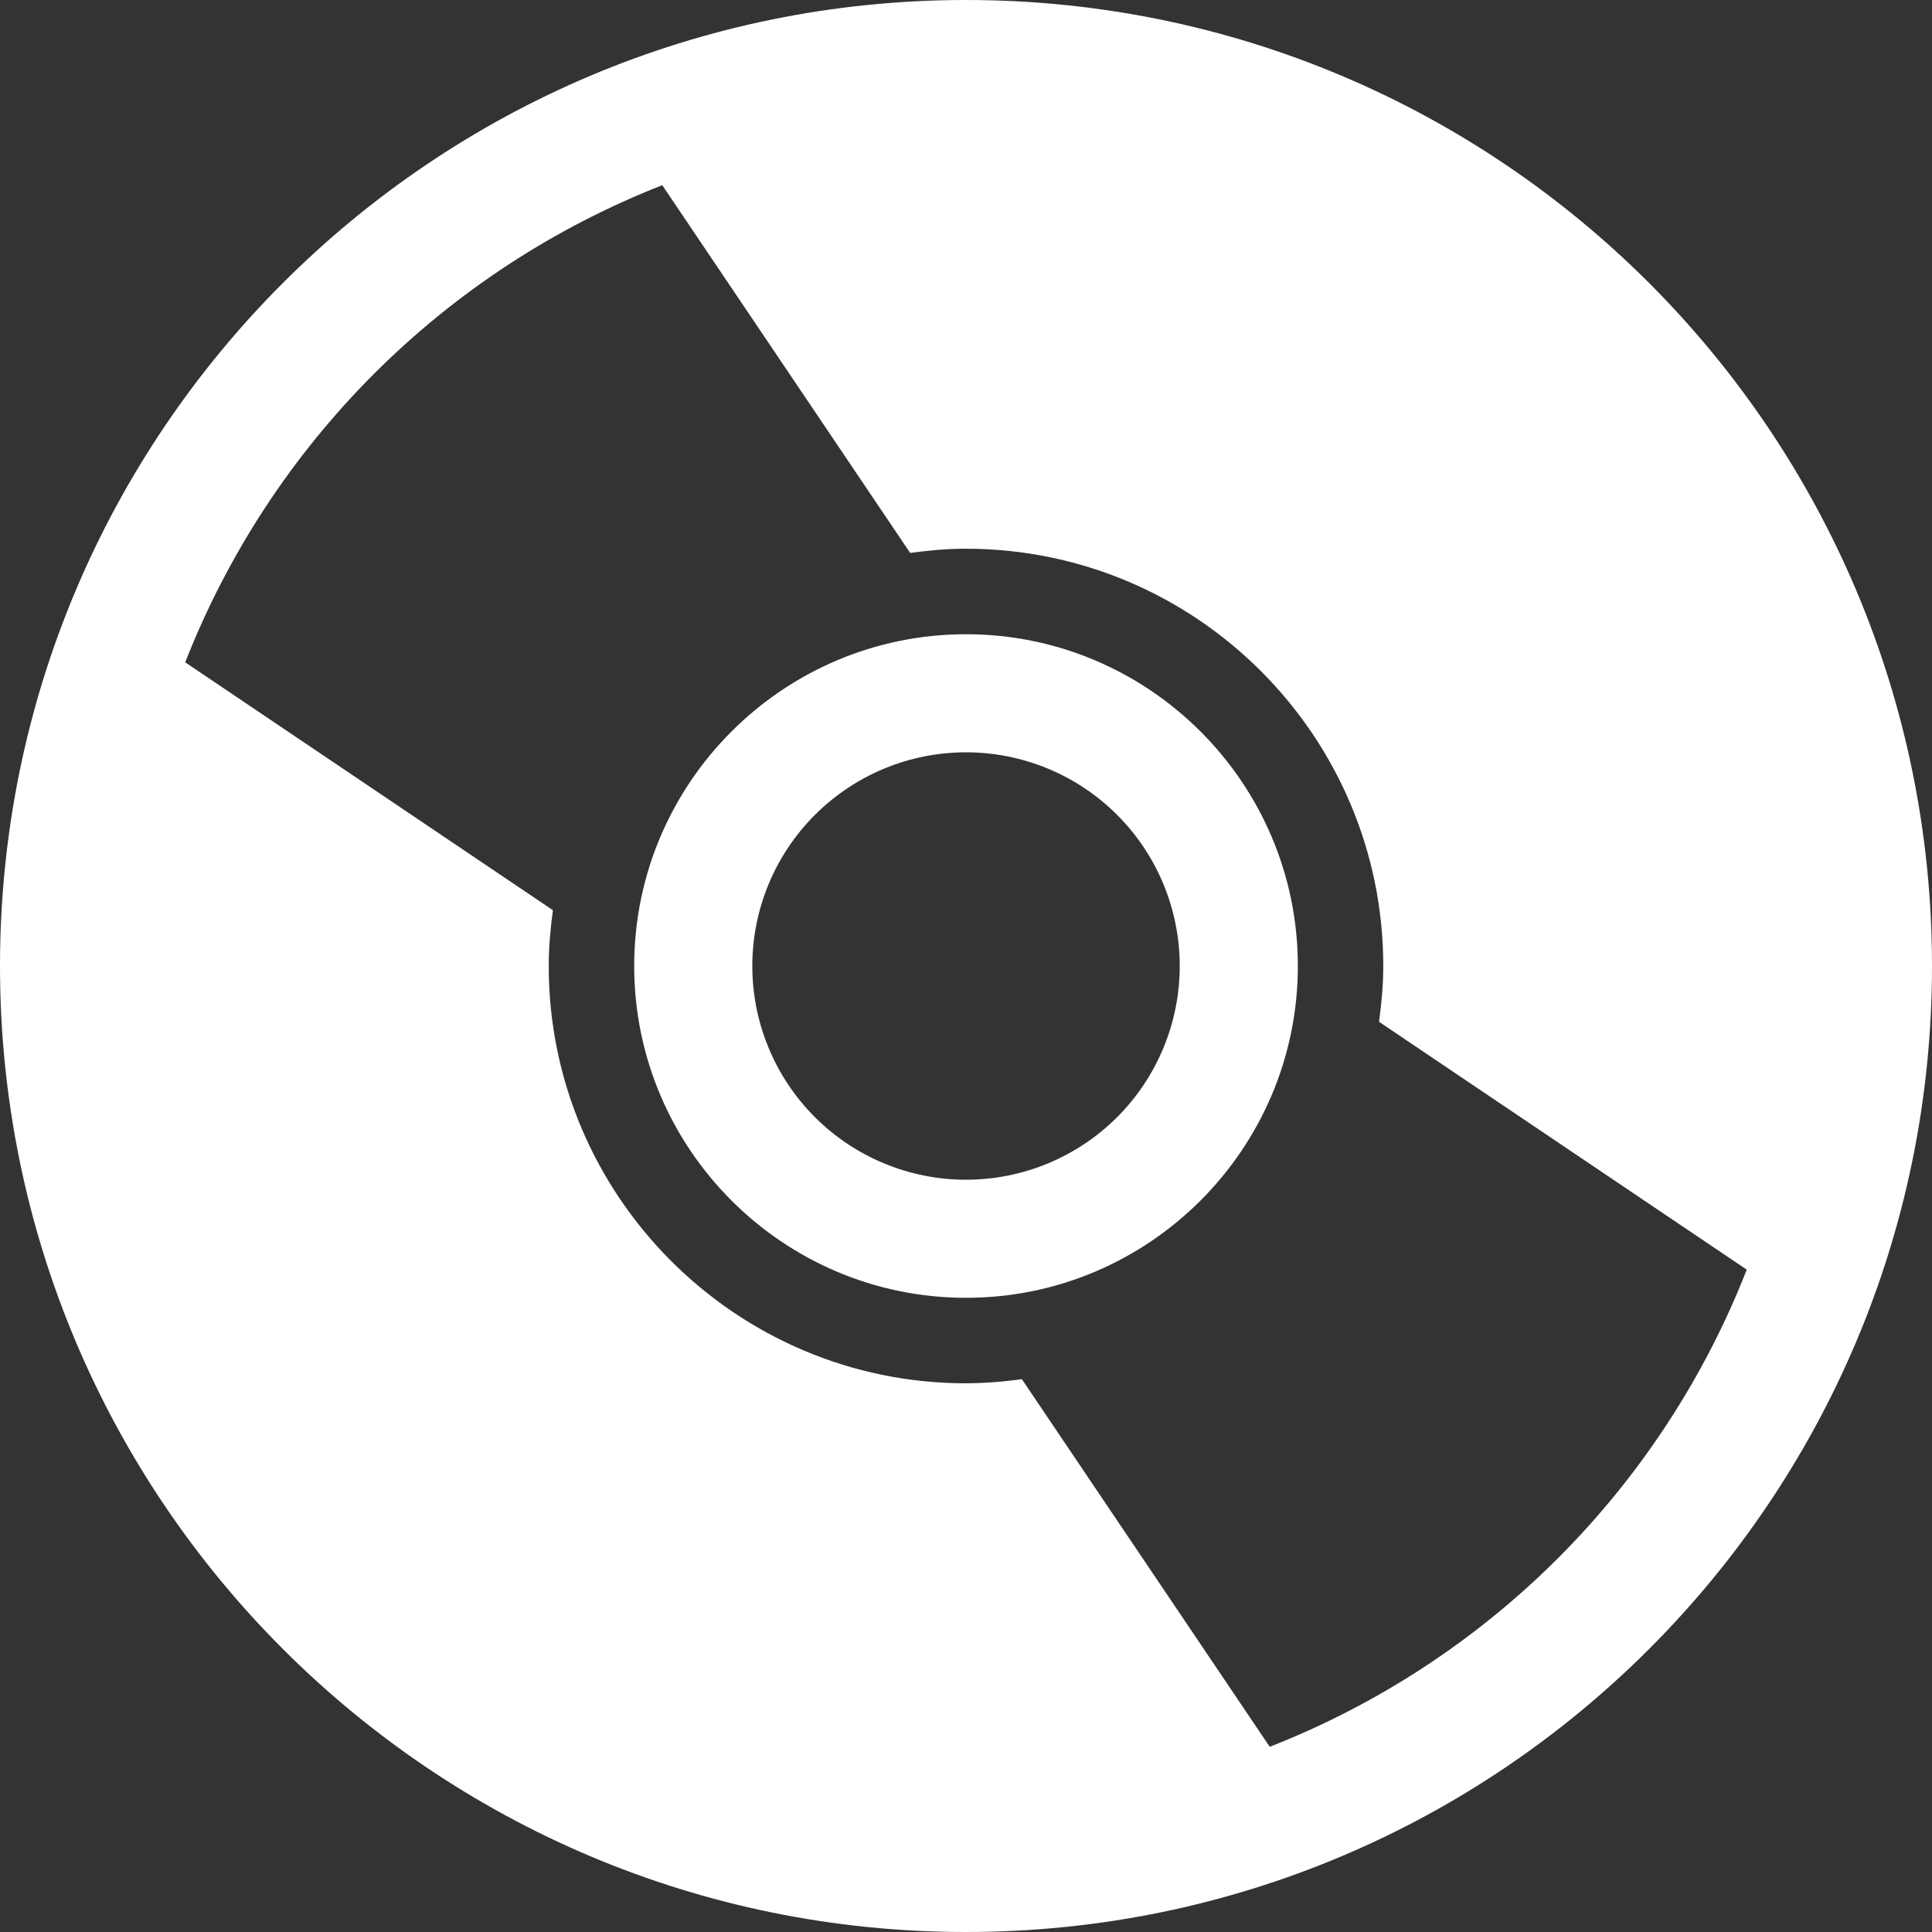 <svg width="43" height="43" viewBox="0 0 43 43" fill="none" xmlns="http://www.w3.org/2000/svg">
<rect x="0" y="0" width="43" height="43" fill="#333333" stroke="none"/>
<g clip-path="url(#clip0_278_720)">
<path d="M21.5 14.116C17.428 14.116 14.115 17.428 14.115 21.5C14.115 25.573 17.428 28.885 21.5 28.885C25.573 28.885 28.886 25.573 28.886 21.5C28.886 17.428 25.573 14.116 21.5 14.116ZM21.5 26.257C20.876 26.257 20.257 26.134 19.68 25.895C19.103 25.656 18.579 25.306 18.137 24.864C17.695 24.422 17.345 23.898 17.106 23.321C16.867 22.744 16.744 22.125 16.744 21.501C16.744 20.876 16.867 20.258 17.106 19.68C17.345 19.103 17.695 18.579 18.137 18.137C18.579 17.696 19.103 17.345 19.68 17.106C20.257 16.867 20.876 16.744 21.5 16.744C22.762 16.744 23.972 17.245 24.864 18.137C25.756 19.029 26.257 20.239 26.257 21.501C26.257 22.762 25.756 23.972 24.864 24.864C23.972 25.756 22.762 26.257 21.5 26.257Z" fill="white"/>
<path d="M21.5 0C9.626 0 0 9.626 0 21.5C0 33.374 9.626 43 21.5 43C33.374 43 43 33.374 43 21.5C43 9.626 33.374 0 21.5 0ZM28.26 38.878L22.743 30.695C22.331 30.754 21.916 30.785 21.5 30.788C16.379 30.788 12.213 26.621 12.213 21.5C12.213 21.078 12.251 20.665 12.306 20.258L4.122 14.741C5.065 12.335 6.495 10.15 8.322 8.322C10.149 6.495 12.334 5.065 14.74 4.122L20.257 12.306C20.664 12.251 21.078 12.213 21.499 12.213C26.621 12.213 30.787 16.379 30.787 21.5C30.787 21.922 30.748 22.335 30.693 22.742L38.877 28.258C37.935 30.665 36.505 32.85 34.678 34.678C32.851 36.505 30.666 37.935 28.26 38.878Z" fill="white"/>
</g>
<defs>
<clipPath id="clip0_278_720">
<rect width="43" height="43" fill="white"/>
</clipPath>
</defs>
</svg>
